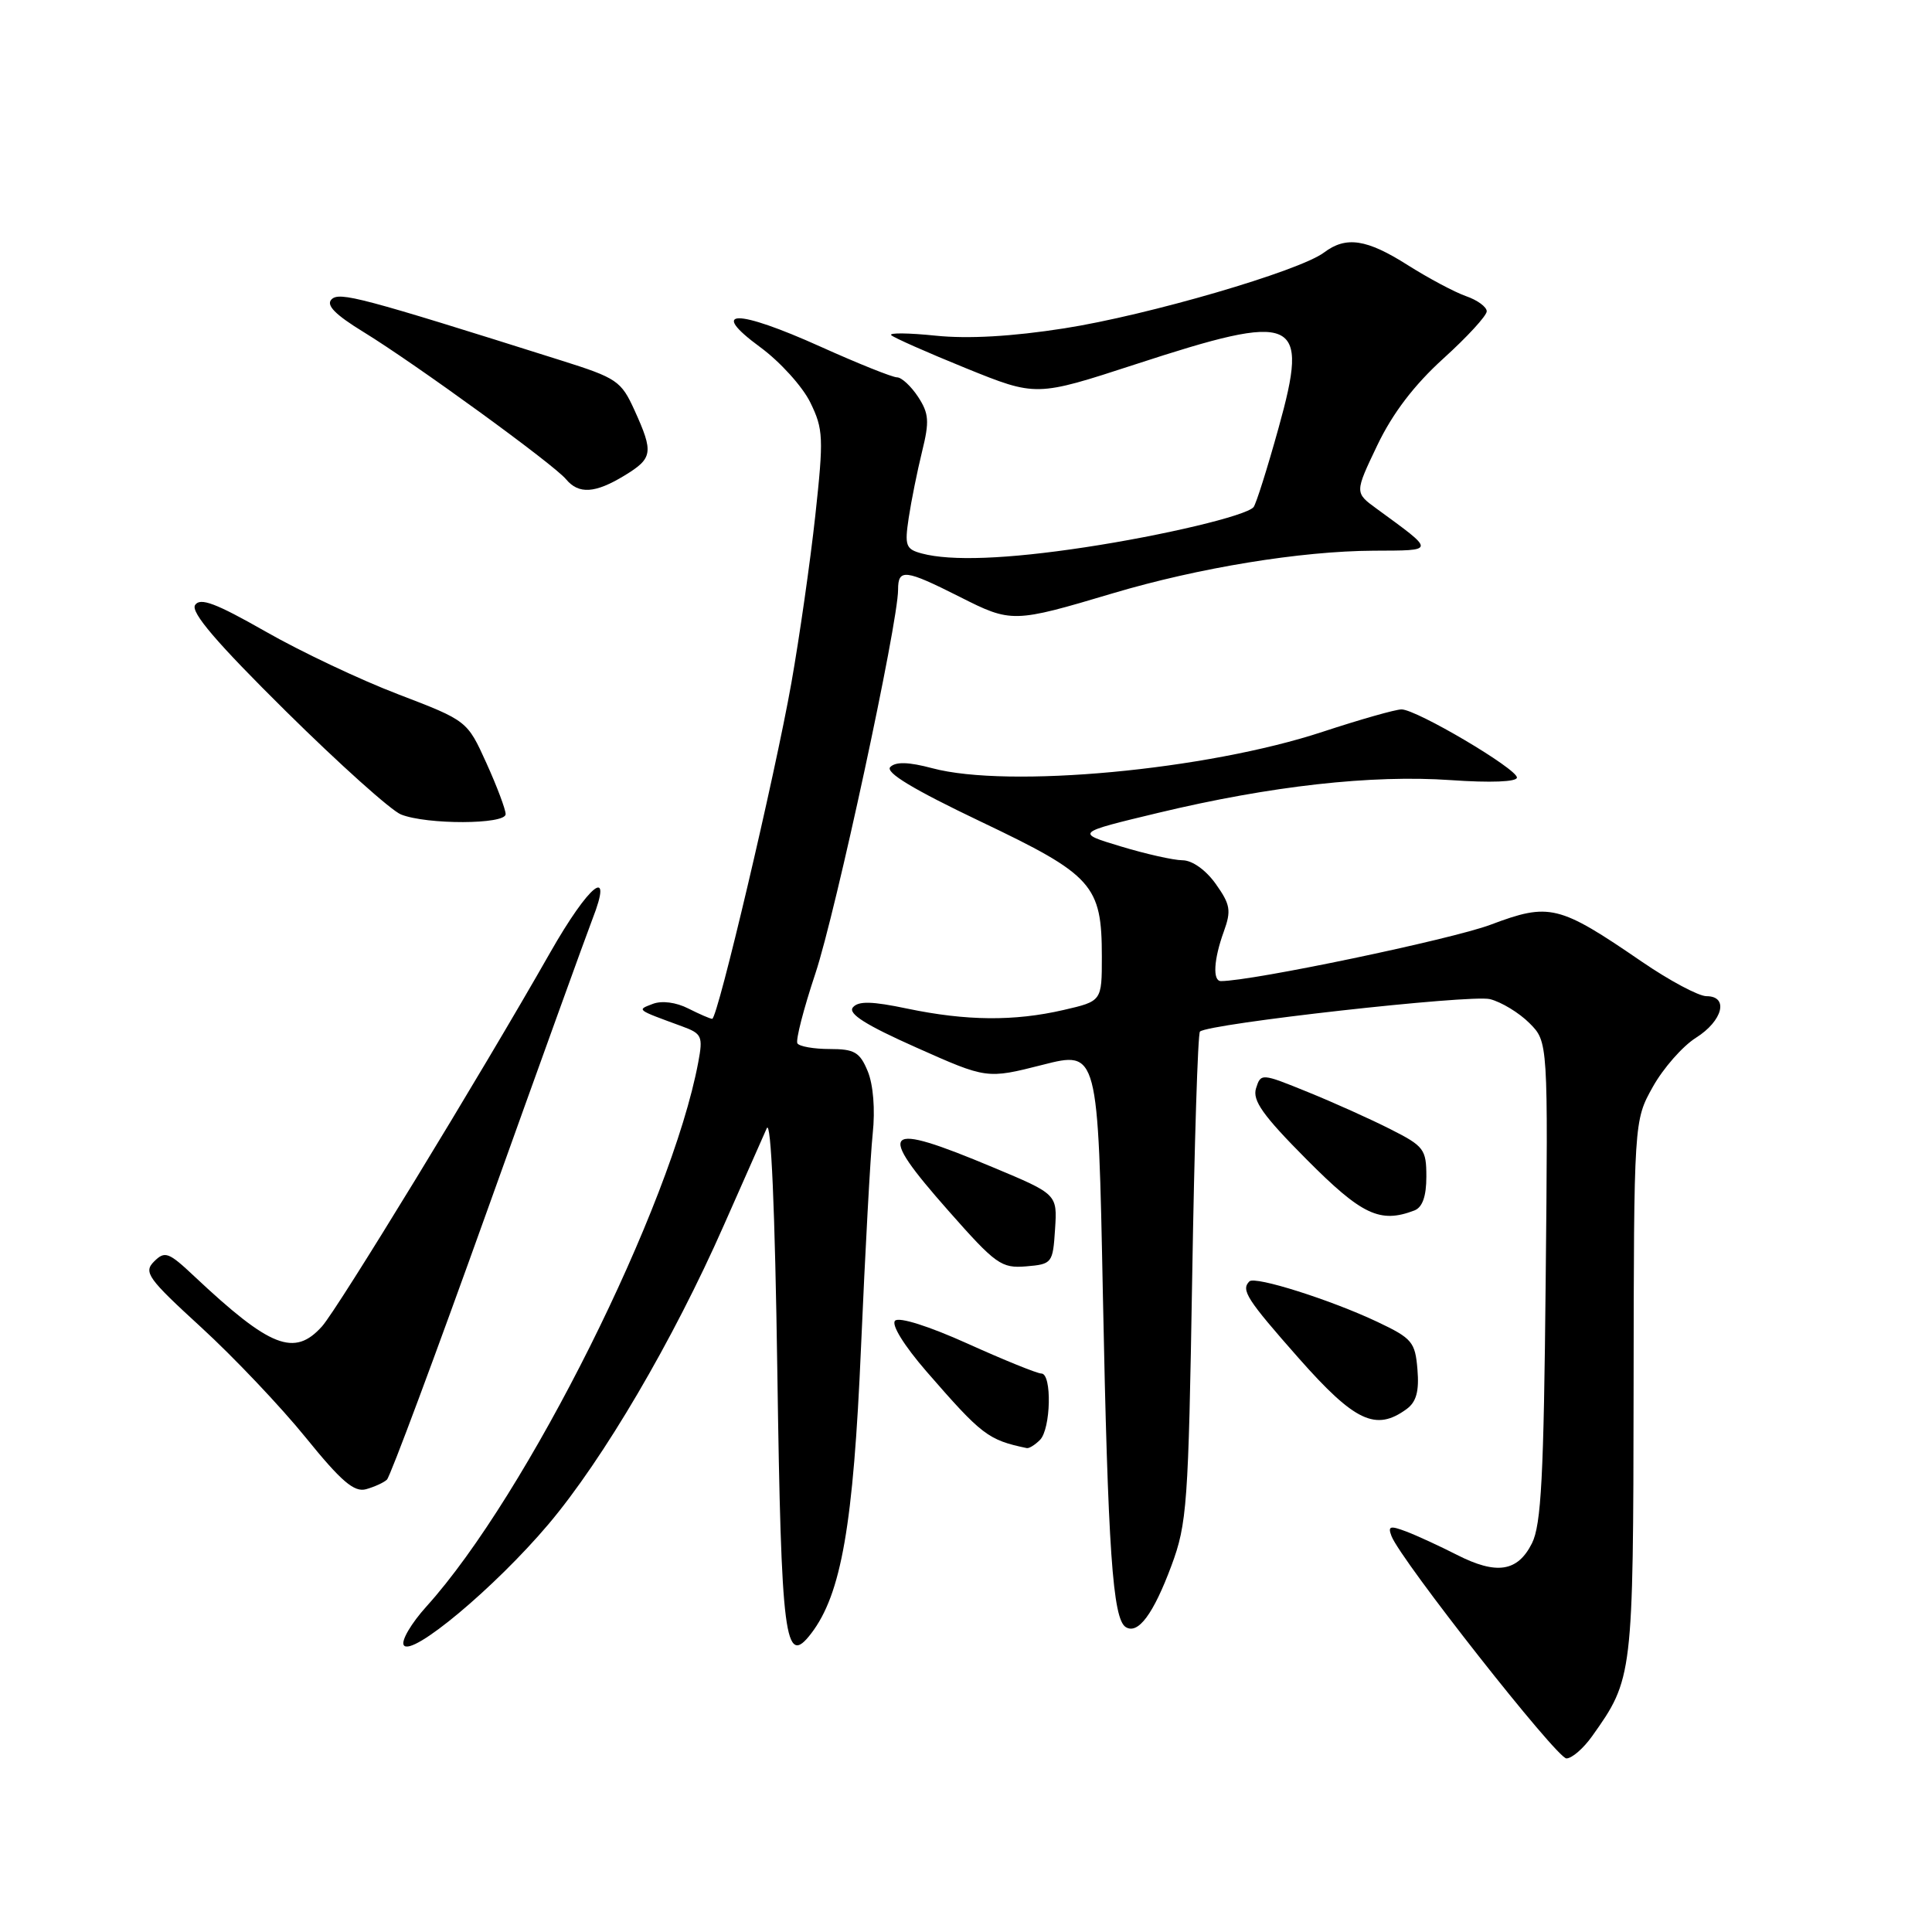 <?xml version="1.0" encoding="UTF-8" standalone="no"?>
<!DOCTYPE svg PUBLIC "-//W3C//DTD SVG 1.1//EN" "http://www.w3.org/Graphics/SVG/1.1/DTD/svg11.dtd" >
<svg xmlns="http://www.w3.org/2000/svg" xmlns:xlink="http://www.w3.org/1999/xlink" version="1.1" viewBox="0 0 256 256">
 <g >
 <path fill="currentColor"
d=" M 210.96 230.06 C 216.37 222.46 216.41 222.13 216.46 184.00 C 216.50 148.50 216.50 148.50 219.01 144.01 C 220.39 141.54 222.96 138.62 224.72 137.51 C 228.28 135.27 229.11 132.00 226.12 132.00 C 225.08 132.00 221.22 129.94 217.54 127.42 C 206.55 119.89 205.32 119.59 197.51 122.53 C 192.35 124.47 165.91 130.00 161.78 130.00 C 160.66 130.00 160.82 127.13 162.16 123.44 C 163.17 120.65 163.03 119.85 161.09 117.12 C 159.77 115.27 157.97 113.99 156.68 113.99 C 155.48 113.98 151.80 113.15 148.50 112.15 C 142.50 110.34 142.50 110.34 153.50 107.70 C 168.40 104.13 181.75 102.64 192.25 103.37 C 197.51 103.74 201.00 103.60 201.00 103.03 C 201.00 101.86 187.69 94.00 185.71 94.00 C 184.91 94.00 180.21 95.34 175.25 96.97 C 159.88 102.04 133.59 104.49 123.52 101.79 C 120.41 100.96 118.69 100.91 117.97 101.63 C 117.26 102.34 120.97 104.58 129.96 108.87 C 144.82 115.95 146.00 117.26 146.00 126.78 C 146.00 132.66 146.00 132.66 140.92 133.83 C 134.38 135.34 128.05 135.28 120.23 133.65 C 115.52 132.66 113.73 132.62 113.01 133.49 C 112.33 134.31 114.73 135.83 121.41 138.80 C 130.76 142.97 130.76 142.97 138.13 141.10 C 145.50 139.22 145.50 139.22 146.14 171.68 C 146.81 205.46 147.44 214.53 149.17 215.60 C 150.80 216.61 152.83 213.88 155.22 207.46 C 157.29 201.90 157.47 199.35 157.97 169.33 C 158.26 151.64 158.72 136.95 159.00 136.69 C 160.10 135.64 194.88 131.75 197.43 132.39 C 198.94 132.77 201.29 134.20 202.65 135.56 C 205.13 138.04 205.13 138.04 204.81 169.77 C 204.56 195.61 204.22 202.06 202.99 204.50 C 201.09 208.28 198.30 208.70 193.04 206.02 C 190.78 204.87 187.77 203.48 186.35 202.94 C 184.18 202.12 183.87 202.21 184.38 203.54 C 185.59 206.70 206.28 233.00 207.56 233.00 C 208.28 233.00 209.81 231.68 210.96 230.06 Z  M 72.68 201.96 C 79.94 193.36 89.20 177.59 95.91 162.36 C 98.55 156.39 101.11 150.60 101.60 149.50 C 102.17 148.25 102.69 160.24 103.00 181.70 C 103.52 217.35 103.99 221.00 107.48 216.45 C 111.48 211.23 113.08 202.05 114.09 178.50 C 114.64 165.85 115.33 153.11 115.64 150.20 C 115.98 147.01 115.71 143.72 114.98 141.95 C 113.93 139.41 113.22 139.00 109.94 139.00 C 107.84 139.00 105.91 138.66 105.66 138.25 C 105.41 137.84 106.48 133.68 108.04 129.00 C 110.75 120.86 119.00 82.58 119.00 78.14 C 119.00 75.32 119.92 75.43 127.18 79.09 C 134.02 82.55 134.28 82.54 147.47 78.61 C 158.82 75.23 172.35 73.02 182.00 72.97 C 190.29 72.93 190.27 73.15 182.39 67.39 C 179.50 65.28 179.50 65.28 182.50 59.00 C 184.53 54.76 187.37 51.03 191.25 47.51 C 194.41 44.65 197.00 41.83 197.00 41.25 C 197.00 40.67 195.76 39.76 194.25 39.24 C 192.74 38.71 189.27 36.86 186.55 35.14 C 181.09 31.67 178.36 31.26 175.44 33.46 C 172.17 35.92 152.10 41.78 141.00 43.51 C 134.10 44.59 128.27 44.92 124.00 44.48 C 120.42 44.11 117.77 44.08 118.09 44.41 C 118.42 44.74 122.87 46.71 127.99 48.79 C 137.30 52.56 137.30 52.56 150.40 48.29 C 171.90 41.27 173.51 41.98 169.42 56.69 C 167.92 62.09 166.43 66.81 166.10 67.20 C 165.12 68.34 154.20 70.94 143.76 72.52 C 133.40 74.09 126.00 74.37 122.15 73.34 C 120.02 72.77 119.85 72.32 120.41 68.61 C 120.75 66.35 121.55 62.40 122.18 59.83 C 123.17 55.83 123.09 54.79 121.65 52.58 C 120.71 51.16 119.46 50.00 118.86 50.00 C 118.26 50.00 113.71 48.18 108.76 45.95 C 97.55 40.90 93.81 40.92 100.73 46.00 C 103.35 47.92 106.34 51.22 107.37 53.33 C 109.10 56.87 109.15 58.00 108.03 68.33 C 107.36 74.47 105.93 84.45 104.86 90.50 C 102.68 102.80 95.09 135.00 94.37 135.00 C 94.11 135.00 92.69 134.38 91.20 133.63 C 89.59 132.81 87.70 132.56 86.50 133.02 C 84.36 133.84 84.23 133.74 90.36 135.99 C 93.01 136.96 93.17 137.30 92.52 140.77 C 88.96 159.80 69.81 198.14 56.51 212.86 C 54.49 215.10 53.13 217.41 53.50 217.99 C 54.50 219.62 65.59 210.35 72.68 201.96 Z  M 51.27 196.06 C 51.70 195.67 57.67 179.64 64.55 160.43 C 71.43 141.22 77.71 123.83 78.50 121.79 C 81.33 114.55 78.08 117.12 72.89 126.24 C 63.67 142.45 44.76 173.42 42.67 175.75 C 39.01 179.83 35.82 178.58 25.74 169.11 C 22.33 165.90 21.85 165.73 20.42 167.15 C 18.99 168.58 19.56 169.38 26.67 175.89 C 30.98 179.84 37.20 186.40 40.50 190.47 C 45.22 196.30 46.93 197.76 48.50 197.33 C 49.60 197.02 50.85 196.46 51.27 196.06 Z  M 137.80 190.80 C 139.25 189.35 139.41 182.00 137.99 182.00 C 137.44 182.00 133.05 180.22 128.24 178.05 C 123.10 175.73 119.13 174.47 118.60 175.00 C 118.08 175.52 119.78 178.28 122.74 181.70 C 130.10 190.17 130.91 190.80 136.05 191.88 C 136.35 191.95 137.14 191.46 137.80 190.80 Z  M 186.38 186.71 C 187.67 185.77 188.06 184.35 187.82 181.47 C 187.52 177.82 187.12 177.34 182.52 175.16 C 176.35 172.24 166.28 169.05 165.55 169.79 C 164.41 170.93 165.19 172.15 172.09 179.97 C 179.52 188.38 182.30 189.69 186.38 186.71 Z  M 139.80 162.87 C 140.10 158.24 140.10 158.24 131.56 154.67 C 116.92 148.54 115.98 149.46 125.67 160.43 C 131.95 167.55 132.68 168.07 135.97 167.80 C 139.41 167.51 139.51 167.38 139.80 162.87 Z  M 187.42 160.39 C 188.48 159.98 189.00 158.52 189.00 155.91 C 189.00 152.29 188.69 151.87 184.25 149.63 C 181.63 148.30 176.70 146.08 173.29 144.70 C 167.14 142.20 167.07 142.19 166.43 144.21 C 165.93 145.81 167.34 147.81 173.12 153.62 C 180.45 161.00 182.86 162.14 187.42 160.39 Z  M 67.00 107.88 C 67.00 107.26 65.86 104.22 64.46 101.13 C 61.91 95.50 61.91 95.50 52.77 92.00 C 47.74 90.08 39.82 86.33 35.17 83.67 C 28.60 79.93 26.52 79.14 25.85 80.17 C 25.24 81.12 28.71 85.17 37.88 94.24 C 44.96 101.24 51.83 107.40 53.13 107.92 C 56.55 109.29 67.00 109.26 67.00 107.88 Z  M 82.75 63.01 C 86.51 60.72 86.62 59.97 84.08 54.37 C 82.31 50.47 81.74 50.09 74.35 47.76 C 47.78 39.37 44.97 38.63 43.93 39.67 C 43.17 40.43 44.41 41.69 48.18 44.00 C 55.01 48.19 73.37 61.53 75.00 63.50 C 76.68 65.52 78.86 65.38 82.75 63.01 Z "/>
</g>
</svg>